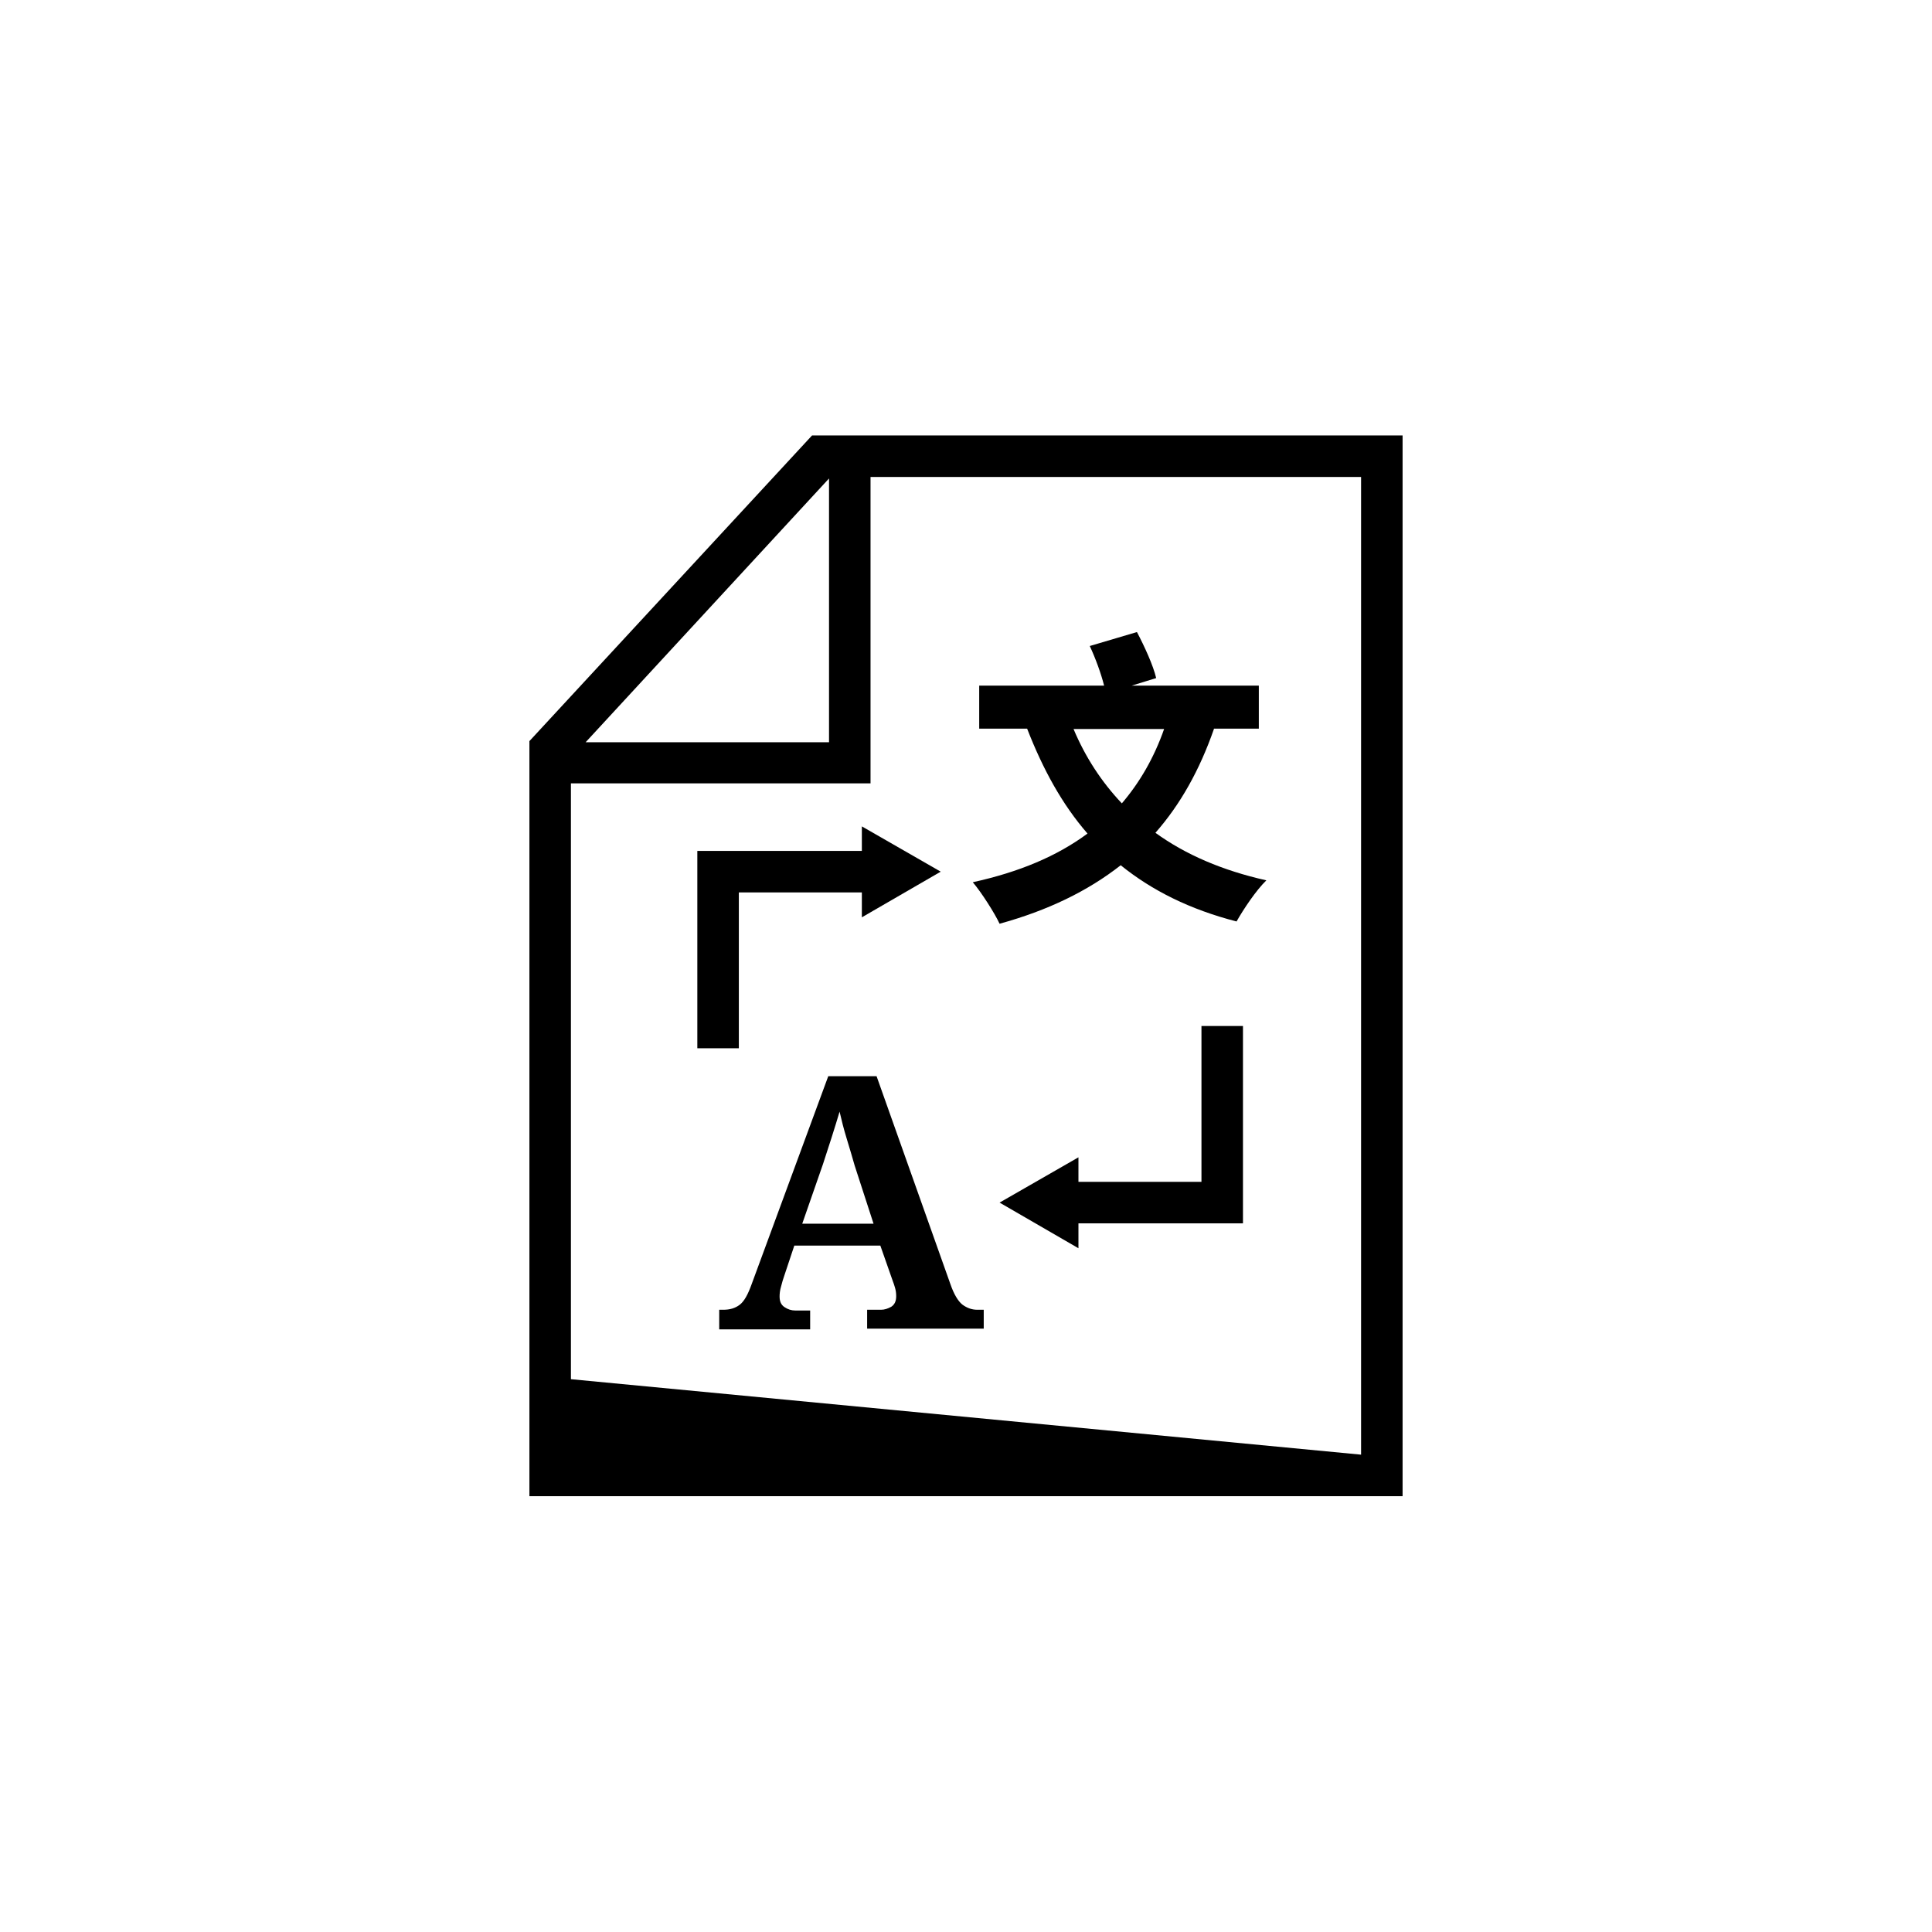 <?xml version="1.0" encoding="utf-8"?>
<!-- Generator: Adobe Illustrator 26.0.1, SVG Export Plug-In . SVG Version: 6.00 Build 0)  -->
<svg version="1.1" id="Layer_1" xmlns="http://www.w3.org/2000/svg" xmlns:xlink="http://www.w3.org/1999/xlink" x="0px" y="0px"
	 viewBox="0 0 512 512" style="enable-background:new 0 0 512 512;" xml:space="preserve">
<g>
	<path d="M215.2,115.4l-74.9,81v200.1h231.4V115.4H215.2z M219.7,126.8v69.9h-64.5C155.2,196.7,219.7,126.8,219.7,126.8z
		 M360.7,385.5l-209.4-20V207.6h79.4v-81.2h130V385.5z"/>
	<path d="M214.7,347.3h-3.9c-1.1,0-2-0.3-2.9-0.9s-1.3-1.5-1.3-2.8c0-0.8,0.1-1.7,0.4-2.7c0.3-1.1,0.5-1.9,0.8-2.7l2.7-8.1h22.8
		l3.3,9.4c0.2,0.5,0.4,1.1,0.6,1.8s0.3,1.4,0.3,2.2c0,1.3-0.4,2.2-1.3,2.8c-0.9,0.5-1.8,0.8-2.7,0.8h-3.7v5h30.9v-5H259
		c-1.5,0-2.8-0.5-4-1.4c-1.1-0.9-2.2-2.7-3.1-5.3l-19.6-55.2h-12.8l-20.3,55.1c-1,2.8-2,4.6-3.2,5.5s-2.6,1.3-4.3,1.3h-1.1v5.2h24.1
		L214.7,347.3L214.7,347.3z M218.1,308.5c0.7-2.2,1.5-4.6,2.3-7.1s1.5-4.8,2.1-6.8c0.5,2.2,1.1,4.6,1.9,7.2s1.5,5,2.1,7.1l5,15.4
		h-18.9L218.1,308.5z"/>
	<g>
		<path d="M321.7,193.2c-3.8,10.9-8.9,20-15.5,27.5c8,5.8,17.8,10,29.4,12.6c-2.7,2.6-6.1,7.7-7.9,10.9
			c-12.4-3.2-22.4-8.2-30.7-14.9c-8.8,6.9-19.4,12-32.1,15.5c-1.3-2.8-4.8-8.3-7.1-11c12.3-2.7,22.3-6.9,30.4-12.9
			c-6.7-7.7-11.8-17-16-27.8h-12.7v-11.4h33.1c-0.8-3.2-2.3-7.3-3.8-10.5l12.5-3.7c2,3.8,4.3,8.8,5.1,12.2l-6.5,2h33.7v11.4H321.7z
			 M284.5,193.2c3.1,7.4,7.4,14,12.8,19.7c4.7-5.5,8.5-12,11.2-19.7H284.5z"/>
	</g>
	<g>
		<polygon points="195.8,277.8 184.8,277.8 184.8,225.5 232,225.5 232,236.5 195.8,236.5 		"/>
		<g>
			<polygon points="228.4,243.1 249.3,231 228.4,219 			"/>
		</g>
	</g>
	<g>
		<polygon points="329.4,324.2 282.3,324.2 282.3,313.2 318.4,313.2 318.4,271.9 329.4,271.9 		"/>
		<g>
			<polygon points="285.8,306.7 264.9,318.7 285.8,330.8 			"/>
		</g>
	</g>
</g>
</svg>
